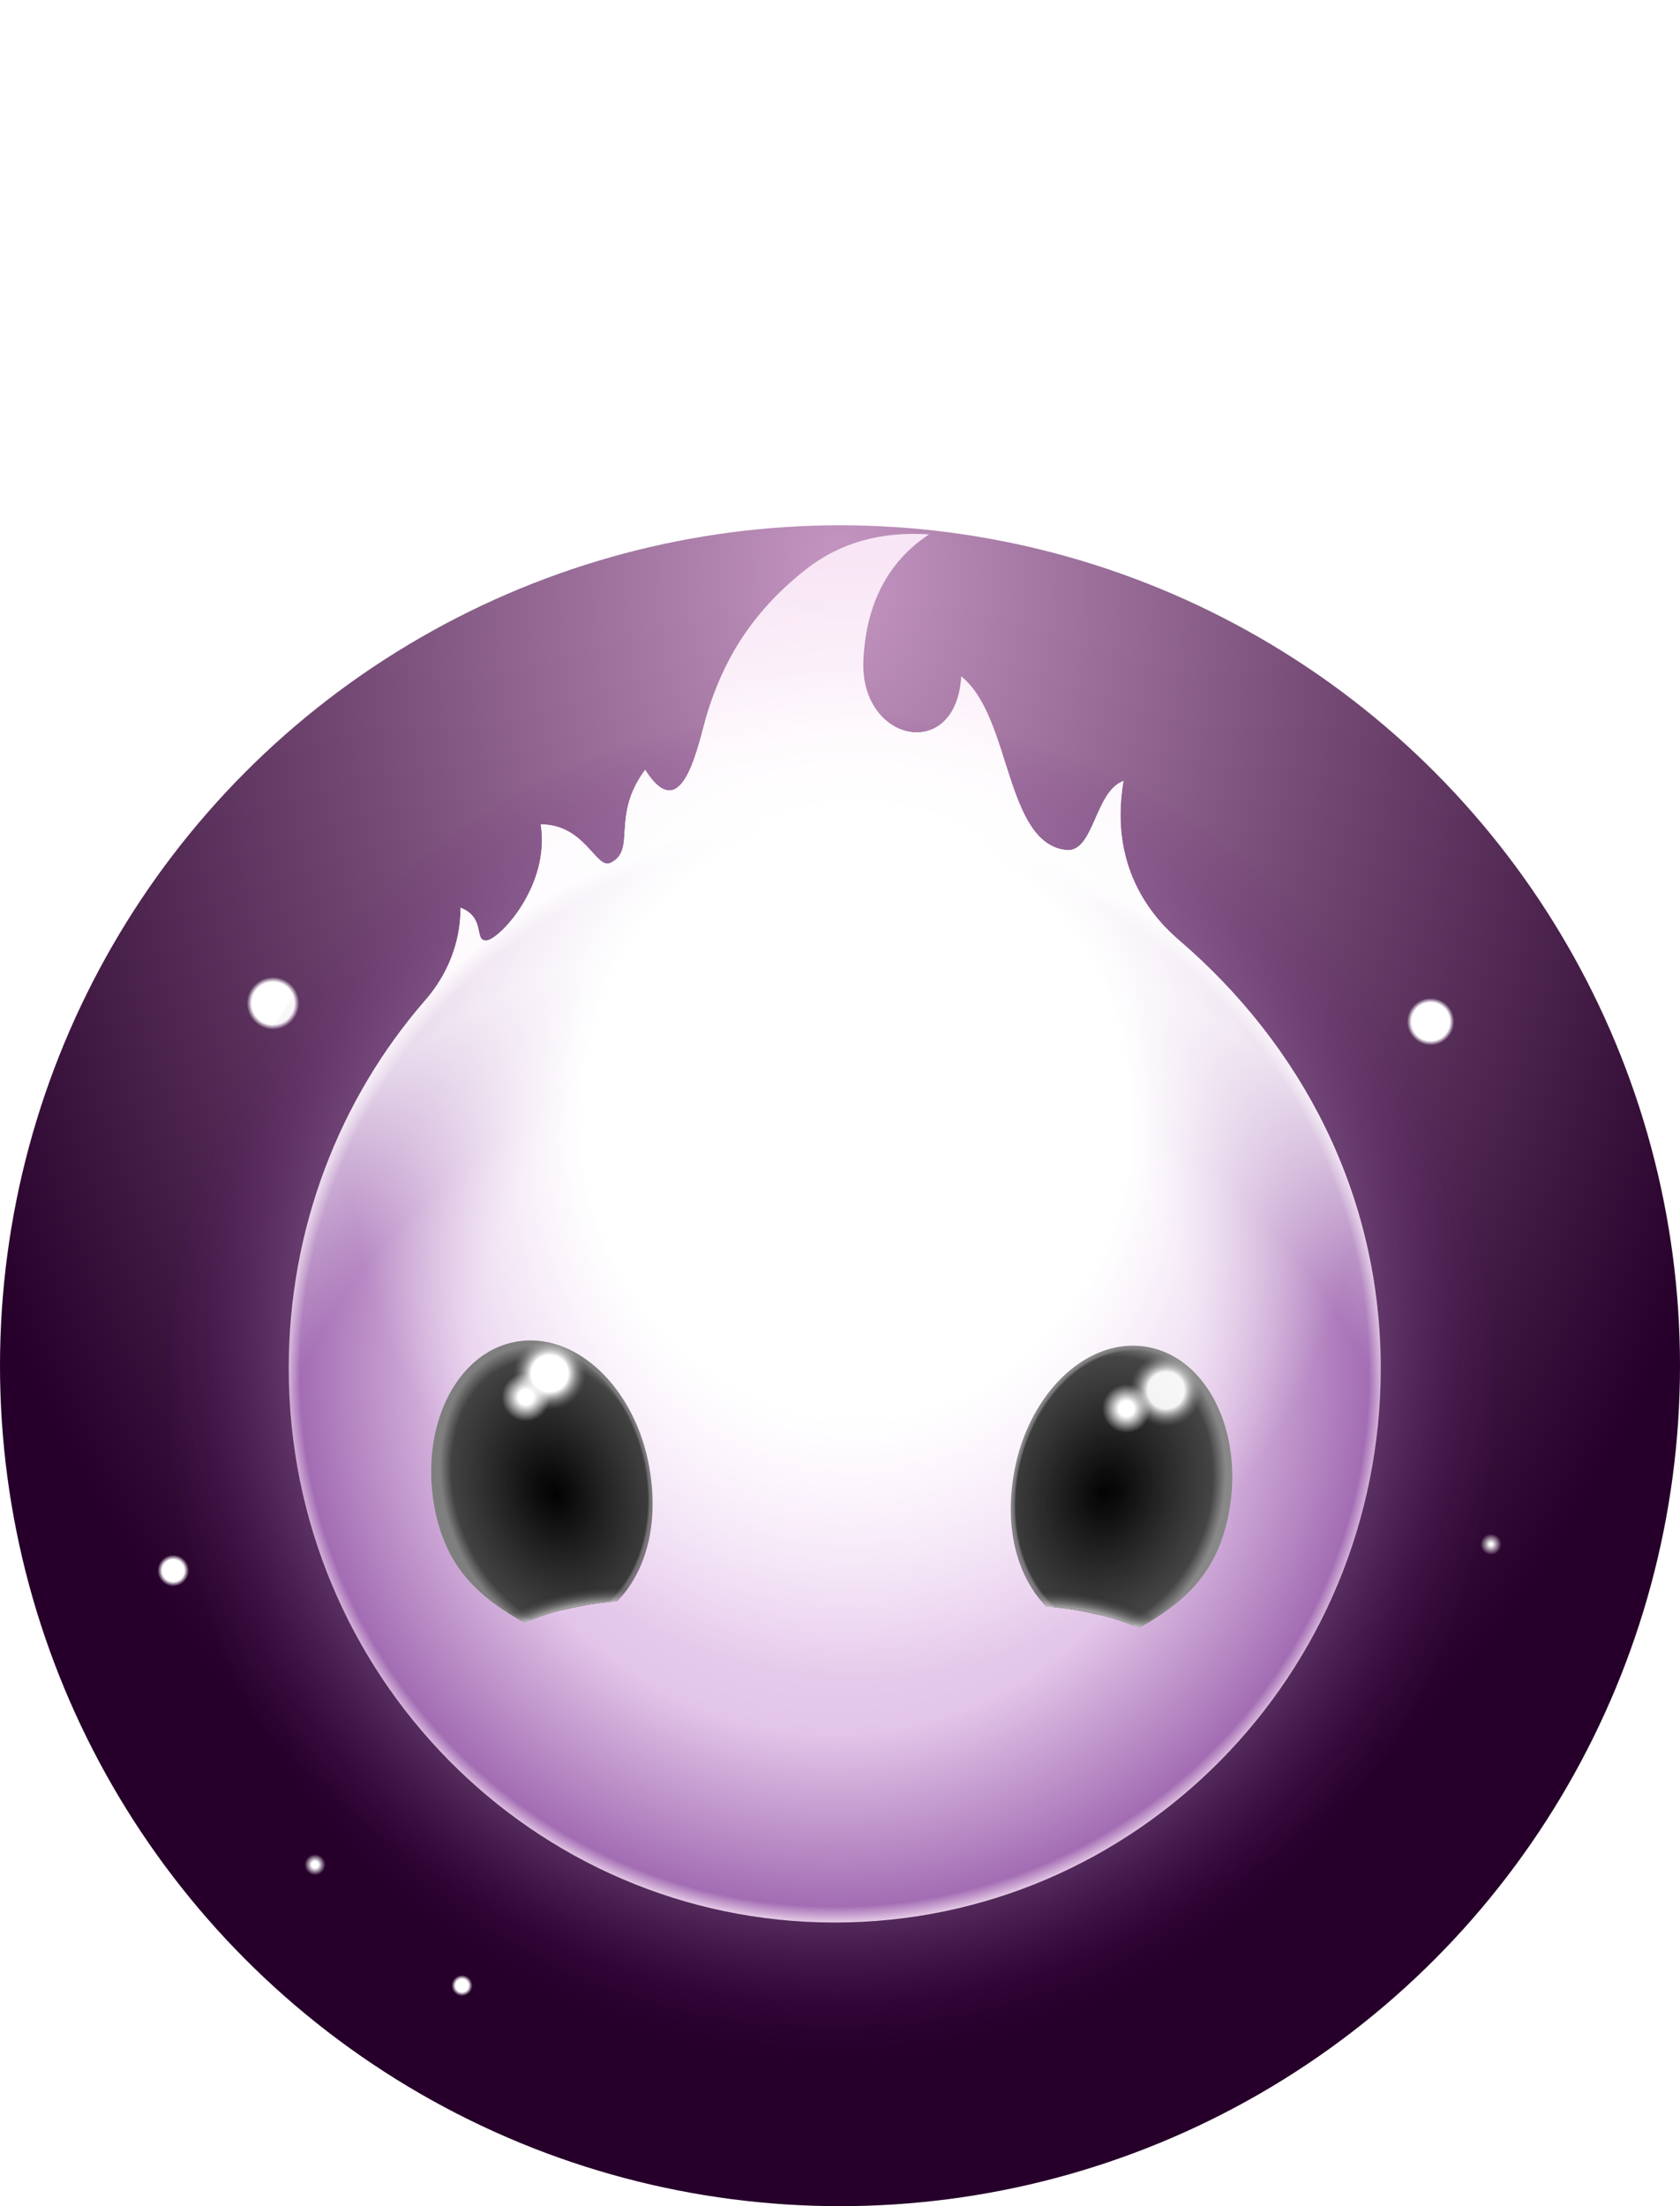 <svg
  xmlns="http://www.w3.org/2000/svg"
  xmlns:xlink="http://www.w3.org/1999/xlink"
  width="320"
  height="420"
  viewBox="0 -50 320 320"
>
  <defs>
    <radialGradient
      id="a"
      cx="50%"
      cy="3.179%"
      r="84.591%"
      fx="50%"
      fy="3.179%"
      gradientTransform="matrix(0 1 -.698 0 .522 -.468)"
    >
      <stop offset="0%" stop-color="#C496C1" />
      <stop offset="100%" stop-color="#26002A" />
    </radialGradient>
    <radialGradient
      id="b"
      cx="50%"
      cy="50%"
      r="50.746%"
      fx="50%"
      fy="50%"
      gradientTransform="matrix(0 .985 -1 0 1 .007)"
    >
      <stop offset="0%" stop-color="#FFF" />
      <stop offset="53.663%" stop-color="#FFF" stop-opacity=".689" />
      <stop offset="100%" stop-color="#570074" stop-opacity="0" />
    </radialGradient>
    <radialGradient
      id="e"
      cx="50%"
      cy="60.344%"
      r="50.403%"
      fx="50%"
      fy="60.344%"
      gradientTransform="matrix(0 .787 -.998 0 1.102 .21)"
    >
      <stop offset="0%" stop-color="#FAE7FC" />
      <stop offset="65.223%" stop-color="#E2C5E8" />
      <stop offset="96.305%" stop-color="#A36DB3" />
      <stop offset="100%" stop-color="#F8E5F5" />
    </radialGradient>
    <radialGradient
      id="f"
      cx="51.991%"
      cy="42.088%"
      r="51.039%"
      fx="51.991%"
      fy="42.088%"
      gradientTransform="matrix(.041 .786 -.92 .03 .886 0)"
    >
      <stop offset="0%" stop-color="#FFF" />
      <stop offset="53.732%" stop-color="#FFF" />
      <stop offset="100%" stop-color="#FFF" stop-opacity="0" />
    </radialGradient>
    <radialGradient
      id="g"
      cx="50%"
      cy="76.976%"
      r="84.828%"
      fx="50%"
      fy="76.976%"
      gradientTransform="matrix(.05 .786 -1.027 .041 1.265 .345)"
    >
      <stop offset="0%" stop-color="#FFF" stop-opacity="0" />
      <stop offset="60.946%" stop-color="#FFF" stop-opacity="0" />
      <stop offset="73.801%" stop-color="#FFF" stop-opacity=".667" />
      <stop offset="85.921%" stop-color="#FFF" stop-opacity=".74" />
      <stop offset="100%" stop-color="#FFF" stop-opacity="0" />
    </radialGradient>
    <radialGradient
      id="i"
      cx="50%"
      cy="52.015%"
      r="66.195%"
      fx="50%"
      fy="52.015%"
      gradientTransform="matrix(-.027 -.786 .75 -.016 .124 .921)"
    >
      <stop offset="0%" />
      <stop offset="96.315%" stop-color="#252525" />
      <stop offset="100%" stop-color="#FFF" stop-opacity="0" />
    </radialGradient>
    <radialGradient
      id="j"
      cx="56.473%"
      cy="56.912%"
      r="70.121%"
      fx="56.473%"
      fy="56.912%"
      gradientTransform="matrix(.173 .774 -.72 .1 .877 .075)"
    >
      <stop offset="0%" stop-color="#FFF" stop-opacity="0" />
      <stop offset="90.314%" stop-color="#FFF" stop-opacity=".452" />
      <stop offset="100%" stop-color="#FFF" />
    </radialGradient>
    <radialGradient
      id="k"
      cx="62.514%"
      cy="13.442%"
      r="16.49%"
      fx="62.514%"
      fy="13.442%"
      gradientTransform="matrix(0 .786 -1 0 .76 -.357)"
    >
      <stop offset=".016%" stop-color="#FFF" />
      <stop offset="50.899%" stop-color="#FFF" />
      <stop offset="100%" stop-opacity=".5" />
    </radialGradient>
    <radialGradient
      id="l"
      cx="50%"
      cy="20.401%"
      r="11.057%"
      fx="50%"
      fy="20.401%"
      gradientTransform="matrix(0 .786 -1 0 .704 -.19)"
    >
      <stop offset=".016%" stop-color="#FFF" />
      <stop offset="31.917%" stop-color="#FFF" />
      <stop offset="100%" stop-color="#FFF" stop-opacity="0" />
    </radialGradient>
    <radialGradient
      id="m"
      cx="58.262%"
      cy="126.981%"
      r="45.782%"
      fx="58.262%"
      fy="126.981%"
      gradientTransform="matrix(-.02 .786 -1.566 -.024 2.583 .843)"
    >
      <stop offset="0%" stop-opacity=".5" />
      <stop offset="83.099%" stop-color="#FFF" stop-opacity=".5" />
      <stop offset="100%" stop-opacity="0" />
    </radialGradient>
    <radialGradient
      id="o"
      cx="58.782%"
      cy="54.48%"
      r="70.488%"
      fx="58.782%"
      fy="54.48%"
      gradientTransform="matrix(.107 .782 -.78 .066 .95 .05)"
    >
      <stop offset="0%" stop-color="#FFF" stop-opacity="0" />
      <stop offset="89.579%" stop-color="#FFF" stop-opacity=".433" />
      <stop offset="100%" stop-color="#FFF" />
    </radialGradient>
    <radialGradient
      id="p"
      cx="38.158%"
      cy="14.265%"
      r="16.484%"
      fx="38.158%"
      fy="14.265%"
      gradientTransform="matrix(0 .786 -1 0 .524 -.157)"
    >
      <stop offset=".016%" stop-color="#FFF" />
      <stop offset="50.899%" stop-color="#FFF" />
      <stop offset="100%" stop-opacity=".5" />
    </radialGradient>
    <radialGradient
      id="q"
      cx="54.491%"
      cy="23.223%"
      r="11.051%"
      fx="54.491%"
      fy="23.223%"
      gradientTransform="matrix(0 .786 -1 0 .777 -.196)"
    >
      <stop offset=".016%" stop-color="#FFF" />
      <stop offset="31.917%" stop-color="#FFF" />
      <stop offset="100%" stop-color="#FFF" stop-opacity="0" />
    </radialGradient>
    <radialGradient
      id="r"
      cx="58.825%"
      cy="126.573%"
      r="45.828%"
      fx="58.825%"
      fy="126.573%"
      gradientTransform="matrix(-.02 .786 -1.566 -.024 2.582 .834)"
    >
      <stop offset="0%" stop-opacity=".5" />
      <stop offset="82.124%" stop-color="#FFF" stop-opacity=".5" />
      <stop offset="100%" stop-opacity="0" />
    </radialGradient>
    <radialGradient id="s" cx="50%" cy="50%" r="50%" fx="50%" fy="50%">
      <stop offset="0%" stop-color="#FFF" />
      <stop offset="80.868%" stop-color="#FFF" />
      <stop offset="100%" stop-color="#FFF" stop-opacity="0" />
    </radialGradient>
    <radialGradient id="t" cx="50%" cy="50%" r="50%" fx="50%" fy="50%">
      <stop offset="0%" stop-color="#FFF" />
      <stop offset="69.884%" stop-color="#FFF" />
      <stop offset="100%" stop-color="#FFF" stop-opacity="0" />
    </radialGradient>
    <radialGradient id="u" cx="50%" cy="50%" r="50%" fx="50%" fy="50%">
      <stop offset="0%" stop-color="#FFF" />
      <stop offset="32.326%" stop-color="#FFF" />
      <stop offset="100%" stop-color="#FFF" stop-opacity="0" />
    </radialGradient>
    <radialGradient id="v" cx="50%" cy="50%" r="50%" fx="50%" fy="50%">
      <stop offset="0%" stop-color="#FFF" />
      <stop offset="61.541%" stop-color="#FFF" />
      <stop offset="100%" stop-color="#FFF" stop-opacity="0" />
    </radialGradient>
    <radialGradient id="w" cx="50%" cy="50%" r="50%" fx="50%" fy="50%">
      <stop offset="0%" stop-color="#FFF" />
      <stop offset="12.729%" stop-color="#FFF" />
      <stop offset="100%" stop-color="#FFF" stop-opacity="0" />
    </radialGradient>
    <path
      id="d"
      d="M126.618 264.371c57.437 0 104-47.234 104-105.5 0-32.997-15.082-61.475-38.357-81.442-4.1-3.517-13.646-12.991-10.643-30.391-5.566 2.05-5.566 13.801-10.988 13.163-11.682-1.374-10.379-25.505-19.918-33.044-.931 16.431-19.441 12.642-18.645-3.175.542-10.771 4.717-18.733 12.526-23.886-9.225-.6-17.045 1.622-23.46 6.666-11.039 8.68-15.916 18.18-18.757 27.27-1.662 5.318-4.553 22.452-11.871 10.896-6.602 8.901-1.521 15.273-6.602 17.723-2.77 1.336-4.802-7.335-13.285-7.335 1.876 11.775-8.042 22.113-10.415 22.113-2.373 0 0-4.322-4.855-6.25 0 9.704-5.218 15.882-6.782 17.681-16.18 18.624-25.948 43.25-25.948 70.011 0 58.266 46.562 105.5 104 105.5Z"
    />
    <path
      id="h"
      d="M71.275 205.196a54.969 54.969 0 0 1 9.606.221c6.545-4.718 10.472-13.334 10.472-24.023 0-15.464-9.318-28-20.813-28-11.494 0-20.812 12.536-20.812 28 0 11.874 5.283 18.652 13.064 24.953 3.334-.716 5.497-1.104 8.483-1.151Z"
    />
    <path
      id="n"
      d="M182.275 206.196a54.969 54.969 0 0 1 9.606.221c6.545-4.718 10.472-13.334 10.472-24.023 0-15.464-9.318-28-20.813-28-11.494 0-20.812 12.536-20.812 28 0 11.874 5.283 18.652 13.064 24.953 3.334-.716 5.497-1.104 8.483-1.151Z"
    />
    <filter
      id="c"
      width="176.1%"
      height="175%"
      x="-38.1%"
      y="-37.5%"
      filterUnits="objectBoundingBox"
    >
      <feGaussianBlur in="SourceGraphic" stdDeviation="32" />
    </filter>
  </defs>
  <g fill="none" fill-rule="evenodd">
    <circle cx="160" cy="160" r="160" fill="url(#a)" />
    <g transform="translate(30 86)">
      <circle cx="22" cy="5" r="5" fill="url(#s)" />
      <circle cx="3" cy="113" r="3" fill="url(#t)" />
      <circle cx="30" cy="169" r="2" fill="url(#u)" />
      <circle cx="58" cy="192" r="2" fill="url(#v)" />
      <circle cx="254" cy="108" r="2" fill="url(#w)" />
      <circle cx="242.5" cy="8.5" r="4.5" fill="url(#s)" />
    </g>
    <g id="wisp" transform="translate(32.382 1.629)">
      <ellipse
        cx="126.118"
        cy="162.371"
        fill="url(#b)"
        filter="url(#c)"
        rx="126.118"
        ry="128"
      />
      <use xlink:href="#d" fill="url(#e)" />
      <use xlink:href="#d" fill="url(#f)" />
      <use xlink:href="#d" fill="url(#g)" />
      <g transform="rotate(-10 70.54 179.87)">
        <use xlink:href="#h" fill="url(#i)" />
        <use xlink:href="#h" fill="url(#j)" />
        <use xlink:href="#h" fill="url(#k)" />
        <use xlink:href="#h" fill="url(#l)" />
        <use xlink:href="#h" fill="url(#m)" />
      </g>
      <g transform="scale(-1 1) rotate(-10 0 2255.887)">
        <use xlink:href="#n" fill="url(#i)" />
        <use xlink:href="#n" fill="url(#o)" />
        <use xlink:href="#n" fill="url(#p)" fill-opacity=".93" />
        <use xlink:href="#n" fill="url(#q)" />
        <use xlink:href="#n" fill="url(#r)" />
      </g>
    </g>
  </g>
</svg>
